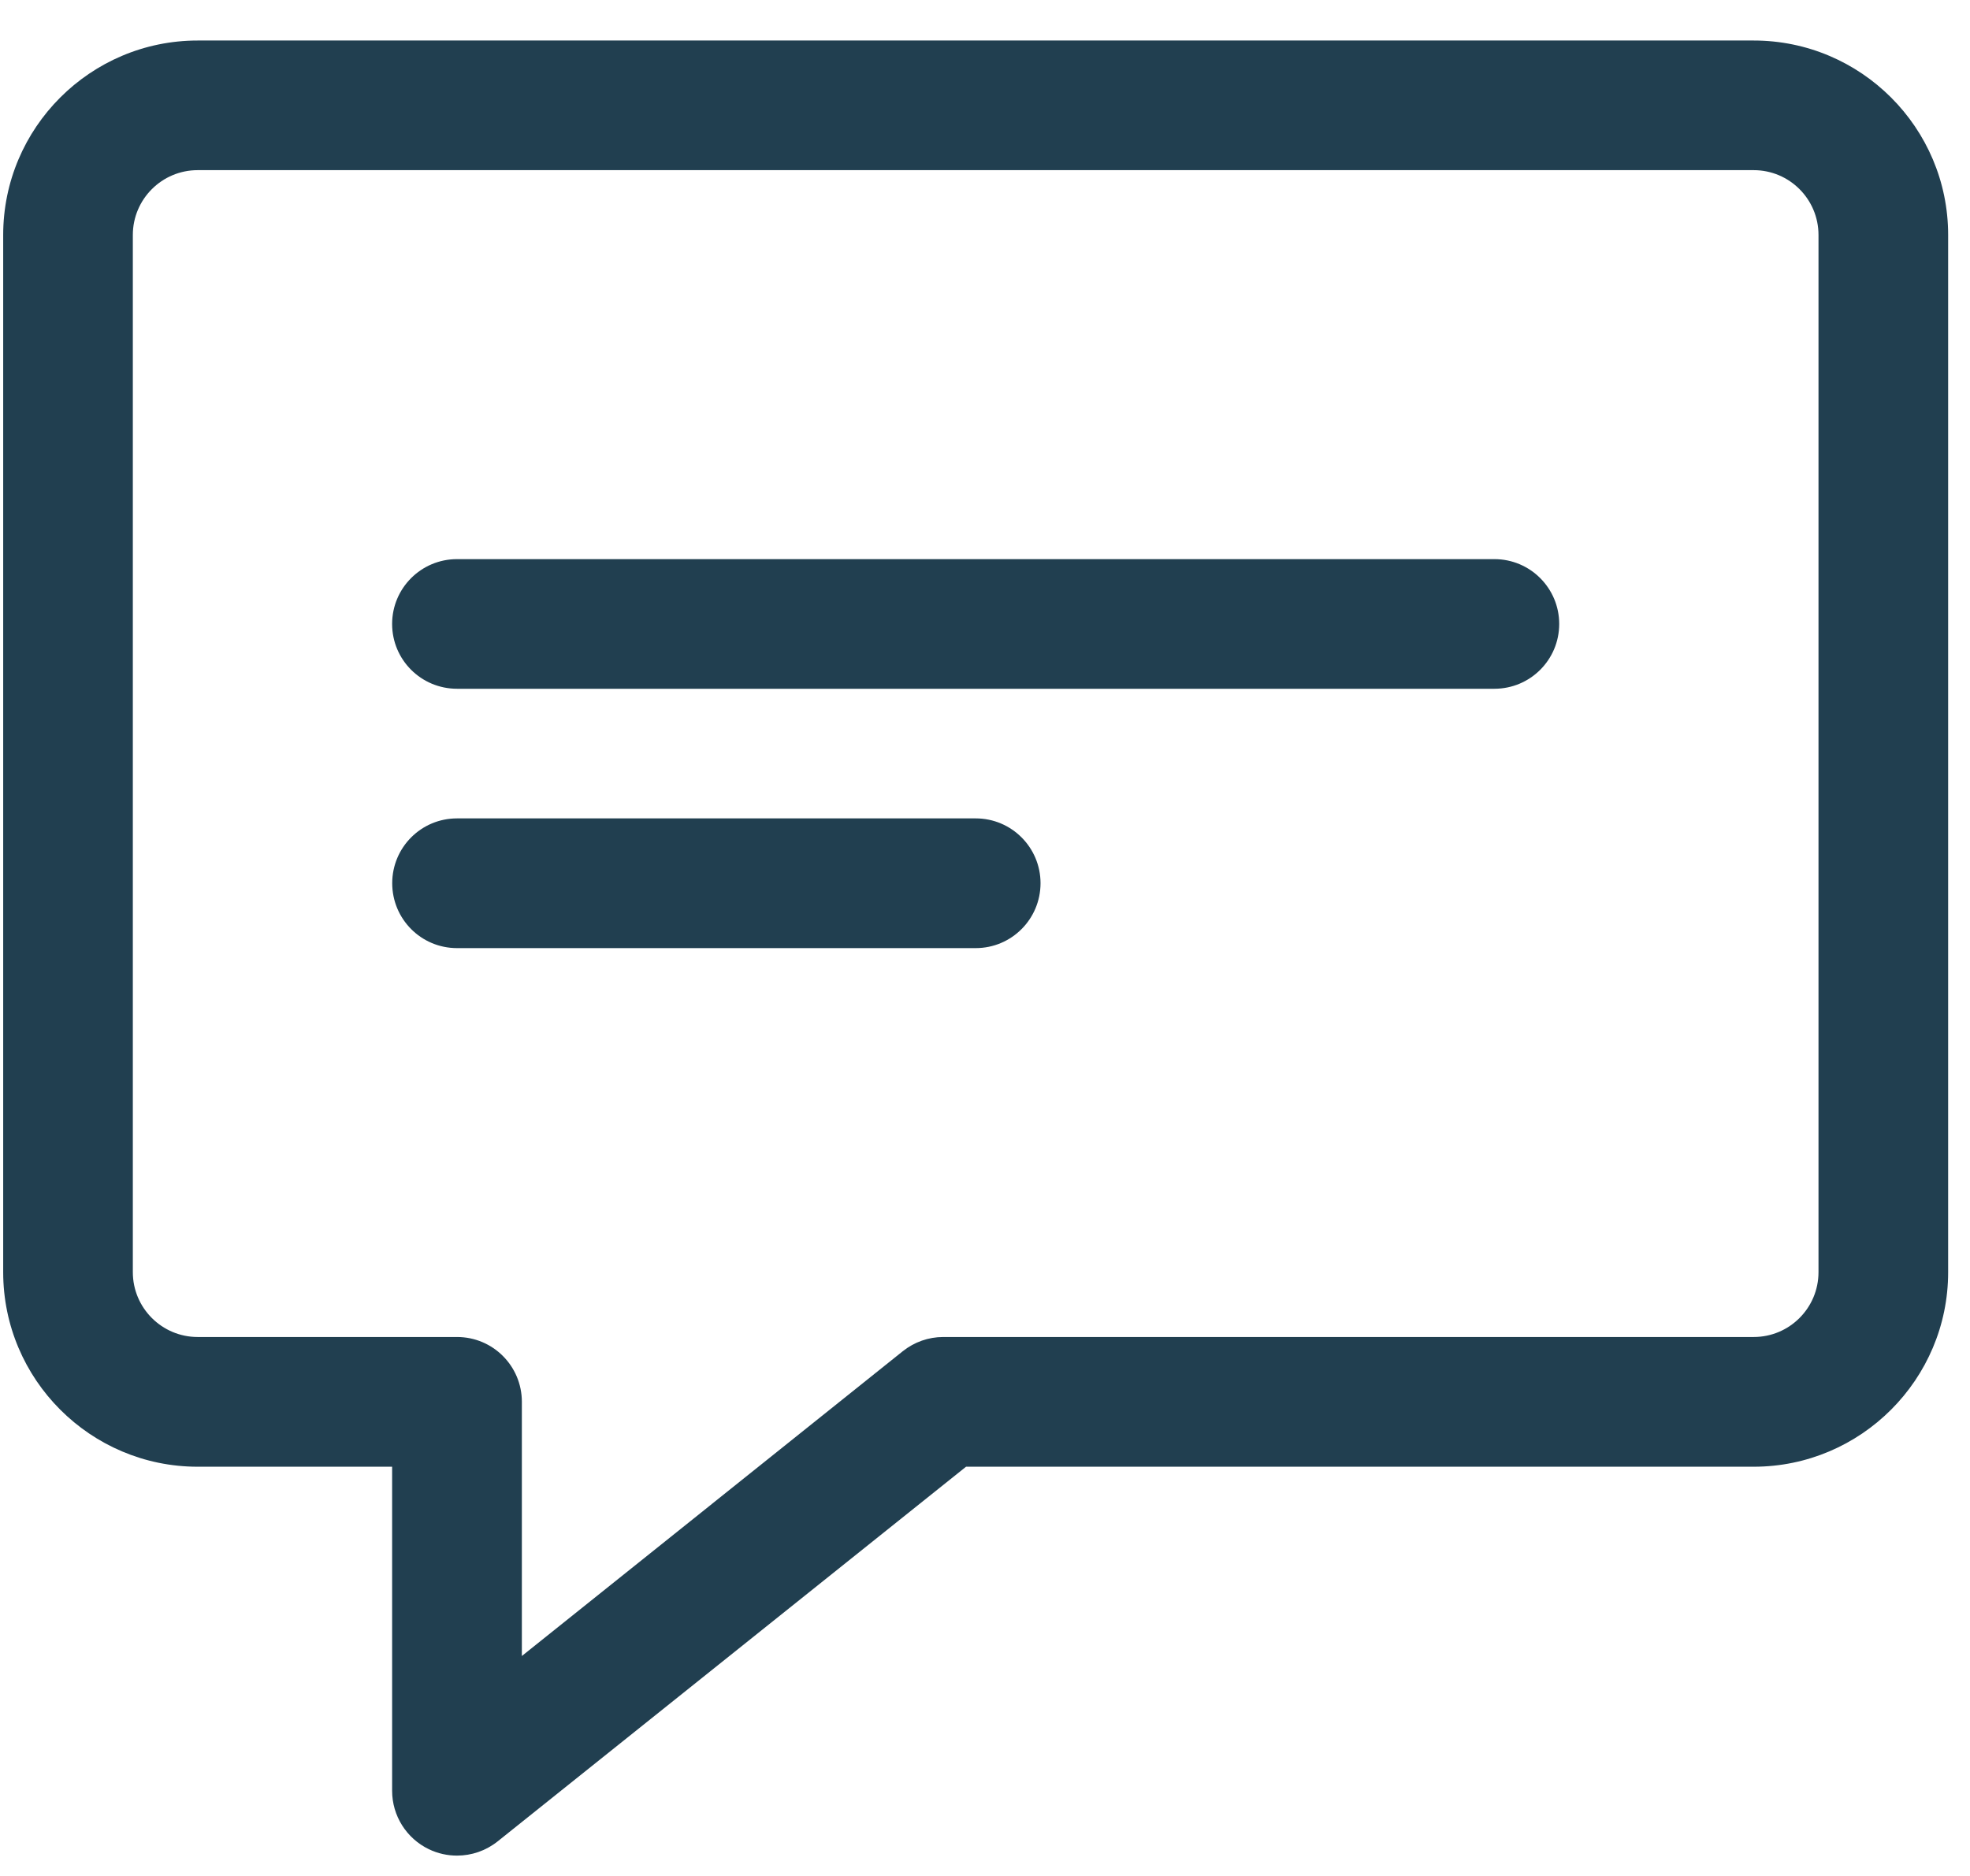 <svg width="21" height="20" viewBox="0 0 21 20" fill="none" xmlns="http://www.w3.org/2000/svg">
<path d="M4.872 19.783C4.77 19.783 4.668 19.761 4.572 19.715C4.333 19.6 4.18 19.358 4.18 19.092V15.637H2.107C0.964 15.637 0.034 14.706 0.034 13.563V2.505C0.034 1.362 0.964 0.432 2.107 0.432H18.694C19.837 0.432 20.767 1.362 20.767 2.505V13.563C20.767 14.706 19.837 15.637 18.694 15.637H10.298L5.304 19.632C5.178 19.732 5.026 19.783 4.872 19.783ZM2.107 1.814C1.726 1.814 1.416 2.124 1.416 2.505V13.563C1.416 13.944 1.726 14.254 2.107 14.254H4.872C5.254 14.254 5.563 14.563 5.563 14.945V17.655L9.623 14.406C9.746 14.308 9.897 14.254 10.055 14.254H18.694C19.076 14.254 19.385 13.944 19.385 13.563V2.505C19.385 2.124 19.076 1.814 18.694 1.814H2.107Z" fill="#213F50"/>
<path d="M15.93 7.343H4.872C4.489 7.343 4.18 7.034 4.18 6.652C4.18 6.271 4.489 5.961 4.872 5.961H15.93C16.312 5.961 16.621 6.271 16.621 6.652C16.621 7.034 16.312 7.343 15.93 7.343Z" fill="#213F50"/>
<path d="M10.401 10.108H4.872C4.489 10.108 4.181 9.798 4.181 9.416C4.181 9.035 4.489 8.725 4.872 8.725H10.401C10.783 8.725 11.092 9.035 11.092 9.416C11.092 9.798 10.783 10.108 10.401 10.108Z" fill="#213F50"/>
</svg>
